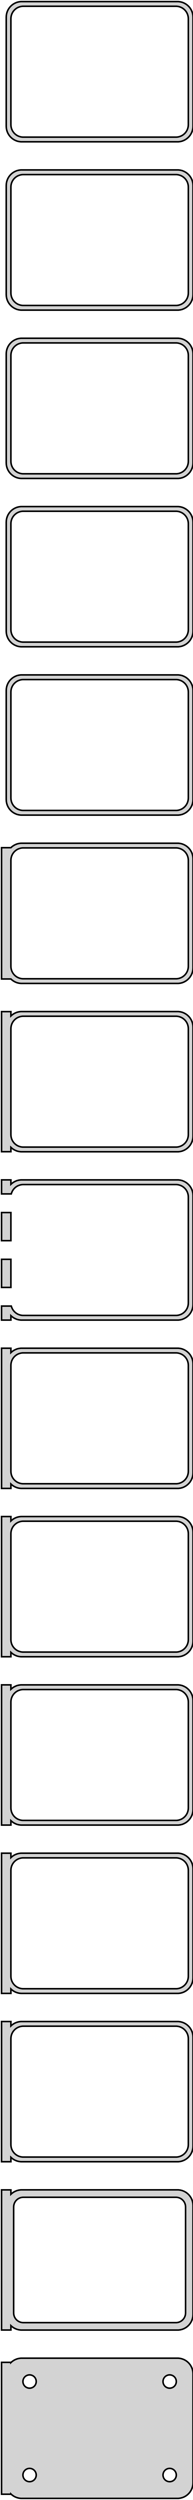 <?xml version="1.0" standalone="no"?>
<!DOCTYPE svg PUBLIC "-//W3C//DTD SVG 1.1//EN" "http://www.w3.org/Graphics/SVG/1.1/DTD/svg11.dtd">
<svg width="62mm" height="802mm" viewBox="-32 -1589 62 802" xmlns="http://www.w3.org/2000/svg" version="1.1">
<title>OpenSCAD Model</title>
<path d="
M 25.937,-1543.59 L 26.545,-1543.74 L 27.129,-1543.98 L 27.679,-1544.28 L 28.187,-1544.65 L 28.645,-1545.08
 L 29.045,-1545.56 L 29.381,-1546.09 L 29.649,-1546.66 L 29.843,-1547.26 L 29.961,-1547.87 L 30,-1548.5
 L 30,-1583.5 L 29.961,-1584.13 L 29.843,-1584.74 L 29.649,-1585.34 L 29.381,-1585.91 L 29.045,-1586.44
 L 28.645,-1586.92 L 28.187,-1587.35 L 27.679,-1587.72 L 27.129,-1588.02 L 26.545,-1588.26 L 25.937,-1588.41
 L 25.314,-1588.49 L -25.314,-1588.49 L -25.937,-1588.41 L -26.545,-1588.26 L -27.129,-1588.02 L -27.679,-1587.72
 L -28.187,-1587.35 L -28.645,-1586.92 L -29.045,-1586.44 L -29.381,-1585.91 L -29.649,-1585.34 L -29.843,-1584.74
 L -29.961,-1584.13 L -30,-1583.5 L -30,-1548.5 L -29.961,-1547.87 L -29.843,-1547.26 L -29.649,-1546.66
 L -29.381,-1546.09 L -29.045,-1545.56 L -28.645,-1545.08 L -28.187,-1544.65 L -27.679,-1544.28 L -27.129,-1543.98
 L -26.545,-1543.74 L -25.937,-1543.59 L -25.314,-1543.51 L 25.314,-1543.51 z
M -24.751,-1545.01 L -25.25,-1545.07 L -25.736,-1545.2 L -26.203,-1545.38 L -26.643,-1545.62 L -27.05,-1545.92
 L -27.416,-1546.26 L -27.736,-1546.65 L -28.005,-1547.07 L -28.219,-1547.53 L -28.374,-1548.01 L -28.468,-1548.5
 L -28.5,-1549 L -28.5,-1583 L -28.468,-1583.5 L -28.374,-1583.99 L -28.219,-1584.47 L -28.005,-1584.93
 L -27.736,-1585.35 L -27.416,-1585.74 L -27.05,-1586.08 L -26.643,-1586.38 L -26.203,-1586.62 L -25.736,-1586.8
 L -25.25,-1586.93 L -24.751,-1586.99 L 24.751,-1586.99 L 25.25,-1586.93 L 25.736,-1586.8 L 26.203,-1586.62
 L 26.643,-1586.38 L 27.05,-1586.08 L 27.416,-1585.74 L 27.736,-1585.35 L 28.005,-1584.93 L 28.219,-1584.47
 L 28.374,-1583.99 L 28.468,-1583.5 L 28.5,-1583 L 28.5,-1549 L 28.468,-1548.5 L 28.374,-1548.01
 L 28.219,-1547.53 L 28.005,-1547.07 L 27.736,-1546.65 L 27.416,-1546.26 L 27.05,-1545.92 L 26.643,-1545.62
 L 26.203,-1545.38 L 25.736,-1545.2 L 25.25,-1545.07 L 24.751,-1545.01 z
M 25.937,-1489.59 L 26.545,-1489.74 L 27.129,-1489.98 L 27.679,-1490.28 L 28.187,-1490.65 L 28.645,-1491.08
 L 29.045,-1491.56 L 29.381,-1492.09 L 29.649,-1492.66 L 29.843,-1493.26 L 29.961,-1493.87 L 30,-1494.5
 L 30,-1529.5 L 29.961,-1530.13 L 29.843,-1530.74 L 29.649,-1531.34 L 29.381,-1531.91 L 29.045,-1532.44
 L 28.645,-1532.92 L 28.187,-1533.35 L 27.679,-1533.72 L 27.129,-1534.02 L 26.545,-1534.26 L 25.937,-1534.41
 L 25.314,-1534.49 L -25.314,-1534.49 L -25.937,-1534.41 L -26.545,-1534.26 L -27.129,-1534.02 L -27.679,-1533.72
 L -28.187,-1533.35 L -28.645,-1532.92 L -29.045,-1532.44 L -29.381,-1531.91 L -29.649,-1531.34 L -29.843,-1530.74
 L -29.961,-1530.13 L -30,-1529.5 L -30,-1494.5 L -29.961,-1493.87 L -29.843,-1493.26 L -29.649,-1492.66
 L -29.381,-1492.09 L -29.045,-1491.56 L -28.645,-1491.08 L -28.187,-1490.65 L -27.679,-1490.28 L -27.129,-1489.98
 L -26.545,-1489.74 L -25.937,-1489.59 L -25.314,-1489.51 L 25.314,-1489.51 z
M -24.751,-1491.01 L -25.25,-1491.07 L -25.736,-1491.2 L -26.203,-1491.38 L -26.643,-1491.62 L -27.05,-1491.92
 L -27.416,-1492.26 L -27.736,-1492.65 L -28.005,-1493.07 L -28.219,-1493.53 L -28.374,-1494.01 L -28.468,-1494.5
 L -28.5,-1495 L -28.5,-1529 L -28.468,-1529.5 L -28.374,-1529.99 L -28.219,-1530.47 L -28.005,-1530.93
 L -27.736,-1531.35 L -27.416,-1531.74 L -27.05,-1532.08 L -26.643,-1532.38 L -26.203,-1532.62 L -25.736,-1532.8
 L -25.25,-1532.93 L -24.751,-1532.99 L 24.751,-1532.99 L 25.25,-1532.93 L 25.736,-1532.8 L 26.203,-1532.62
 L 26.643,-1532.38 L 27.05,-1532.08 L 27.416,-1531.74 L 27.736,-1531.35 L 28.005,-1530.93 L 28.219,-1530.47
 L 28.374,-1529.99 L 28.468,-1529.5 L 28.5,-1529 L 28.5,-1495 L 28.468,-1494.5 L 28.374,-1494.01
 L 28.219,-1493.53 L 28.005,-1493.07 L 27.736,-1492.65 L 27.416,-1492.26 L 27.05,-1491.92 L 26.643,-1491.62
 L 26.203,-1491.38 L 25.736,-1491.2 L 25.25,-1491.07 L 24.751,-1491.01 z
M 25.937,-1435.59 L 26.545,-1435.74 L 27.129,-1435.98 L 27.679,-1436.28 L 28.187,-1436.65 L 28.645,-1437.08
 L 29.045,-1437.56 L 29.381,-1438.09 L 29.649,-1438.66 L 29.843,-1439.26 L 29.961,-1439.87 L 30,-1440.5
 L 30,-1475.5 L 29.961,-1476.13 L 29.843,-1476.74 L 29.649,-1477.34 L 29.381,-1477.91 L 29.045,-1478.44
 L 28.645,-1478.92 L 28.187,-1479.35 L 27.679,-1479.72 L 27.129,-1480.02 L 26.545,-1480.26 L 25.937,-1480.41
 L 25.314,-1480.49 L -25.314,-1480.49 L -25.937,-1480.41 L -26.545,-1480.26 L -27.129,-1480.02 L -27.679,-1479.72
 L -28.187,-1479.35 L -28.645,-1478.92 L -29.045,-1478.44 L -29.381,-1477.91 L -29.649,-1477.34 L -29.843,-1476.74
 L -29.961,-1476.13 L -30,-1475.5 L -30,-1440.5 L -29.961,-1439.87 L -29.843,-1439.26 L -29.649,-1438.66
 L -29.381,-1438.09 L -29.045,-1437.56 L -28.645,-1437.08 L -28.187,-1436.65 L -27.679,-1436.28 L -27.129,-1435.98
 L -26.545,-1435.74 L -25.937,-1435.59 L -25.314,-1435.51 L 25.314,-1435.51 z
M -24.751,-1437.01 L -25.25,-1437.07 L -25.736,-1437.2 L -26.203,-1437.38 L -26.643,-1437.62 L -27.05,-1437.92
 L -27.416,-1438.26 L -27.736,-1438.65 L -28.005,-1439.07 L -28.219,-1439.53 L -28.374,-1440.01 L -28.468,-1440.5
 L -28.5,-1441 L -28.5,-1475 L -28.468,-1475.5 L -28.374,-1475.99 L -28.219,-1476.47 L -28.005,-1476.93
 L -27.736,-1477.35 L -27.416,-1477.74 L -27.05,-1478.08 L -26.643,-1478.38 L -26.203,-1478.62 L -25.736,-1478.8
 L -25.25,-1478.93 L -24.751,-1478.99 L 24.751,-1478.99 L 25.25,-1478.93 L 25.736,-1478.8 L 26.203,-1478.62
 L 26.643,-1478.38 L 27.05,-1478.08 L 27.416,-1477.74 L 27.736,-1477.35 L 28.005,-1476.93 L 28.219,-1476.47
 L 28.374,-1475.99 L 28.468,-1475.5 L 28.5,-1475 L 28.5,-1441 L 28.468,-1440.5 L 28.374,-1440.01
 L 28.219,-1439.53 L 28.005,-1439.07 L 27.736,-1438.65 L 27.416,-1438.26 L 27.05,-1437.92 L 26.643,-1437.62
 L 26.203,-1437.38 L 25.736,-1437.2 L 25.25,-1437.07 L 24.751,-1437.01 z
M 25.937,-1381.59 L 26.545,-1381.74 L 27.129,-1381.98 L 27.679,-1382.28 L 28.187,-1382.65 L 28.645,-1383.08
 L 29.045,-1383.56 L 29.381,-1384.09 L 29.649,-1384.66 L 29.843,-1385.26 L 29.961,-1385.87 L 30,-1386.5
 L 30,-1421.5 L 29.961,-1422.13 L 29.843,-1422.74 L 29.649,-1423.34 L 29.381,-1423.91 L 29.045,-1424.44
 L 28.645,-1424.92 L 28.187,-1425.35 L 27.679,-1425.72 L 27.129,-1426.02 L 26.545,-1426.26 L 25.937,-1426.41
 L 25.314,-1426.49 L -25.314,-1426.49 L -25.937,-1426.41 L -26.545,-1426.26 L -27.129,-1426.02 L -27.679,-1425.72
 L -28.187,-1425.35 L -28.645,-1424.92 L -29.045,-1424.44 L -29.381,-1423.91 L -29.649,-1423.34 L -29.843,-1422.74
 L -29.961,-1422.13 L -30,-1421.5 L -30,-1386.5 L -29.961,-1385.87 L -29.843,-1385.26 L -29.649,-1384.66
 L -29.381,-1384.09 L -29.045,-1383.56 L -28.645,-1383.08 L -28.187,-1382.65 L -27.679,-1382.28 L -27.129,-1381.98
 L -26.545,-1381.74 L -25.937,-1381.59 L -25.314,-1381.51 L 25.314,-1381.51 z
M -24.751,-1383.01 L -25.25,-1383.07 L -25.736,-1383.2 L -26.203,-1383.38 L -26.643,-1383.62 L -27.05,-1383.92
 L -27.416,-1384.26 L -27.736,-1384.65 L -28.005,-1385.07 L -28.219,-1385.53 L -28.374,-1386.01 L -28.468,-1386.5
 L -28.5,-1387 L -28.5,-1421 L -28.468,-1421.5 L -28.374,-1421.99 L -28.219,-1422.47 L -28.005,-1422.93
 L -27.736,-1423.35 L -27.416,-1423.74 L -27.05,-1424.08 L -26.643,-1424.38 L -26.203,-1424.62 L -25.736,-1424.8
 L -25.25,-1424.93 L -24.751,-1424.99 L 24.751,-1424.99 L 25.25,-1424.93 L 25.736,-1424.8 L 26.203,-1424.62
 L 26.643,-1424.38 L 27.05,-1424.08 L 27.416,-1423.74 L 27.736,-1423.35 L 28.005,-1422.93 L 28.219,-1422.47
 L 28.374,-1421.99 L 28.468,-1421.5 L 28.5,-1421 L 28.5,-1387 L 28.468,-1386.5 L 28.374,-1386.01
 L 28.219,-1385.53 L 28.005,-1385.07 L 27.736,-1384.65 L 27.416,-1384.26 L 27.05,-1383.92 L 26.643,-1383.62
 L 26.203,-1383.38 L 25.736,-1383.2 L 25.25,-1383.07 L 24.751,-1383.01 z
M 25.937,-1327.59 L 26.545,-1327.74 L 27.129,-1327.98 L 27.679,-1328.28 L 28.187,-1328.65 L 28.645,-1329.08
 L 29.045,-1329.56 L 29.381,-1330.09 L 29.649,-1330.66 L 29.843,-1331.26 L 29.961,-1331.87 L 30,-1332.5
 L 30,-1367.5 L 29.961,-1368.13 L 29.843,-1368.74 L 29.649,-1369.34 L 29.381,-1369.91 L 29.045,-1370.44
 L 28.645,-1370.92 L 28.187,-1371.35 L 27.679,-1371.72 L 27.129,-1372.02 L 26.545,-1372.26 L 25.937,-1372.41
 L 25.314,-1372.49 L -25.314,-1372.49 L -25.937,-1372.41 L -26.545,-1372.26 L -27.129,-1372.02 L -27.679,-1371.72
 L -28.187,-1371.35 L -28.645,-1370.92 L -29.045,-1370.44 L -29.381,-1369.91 L -29.649,-1369.34 L -29.843,-1368.74
 L -29.961,-1368.13 L -30,-1367.5 L -30,-1332.5 L -29.961,-1331.87 L -29.843,-1331.26 L -29.649,-1330.66
 L -29.381,-1330.09 L -29.045,-1329.56 L -28.645,-1329.08 L -28.187,-1328.65 L -27.679,-1328.28 L -27.129,-1327.98
 L -26.545,-1327.74 L -25.937,-1327.59 L -25.314,-1327.51 L 25.314,-1327.51 z
M -24.751,-1329.01 L -25.25,-1329.07 L -25.736,-1329.2 L -26.203,-1329.38 L -26.643,-1329.62 L -27.05,-1329.92
 L -27.416,-1330.26 L -27.736,-1330.65 L -28.005,-1331.07 L -28.219,-1331.53 L -28.374,-1332.01 L -28.468,-1332.5
 L -28.5,-1333 L -28.5,-1367 L -28.468,-1367.5 L -28.374,-1367.99 L -28.219,-1368.47 L -28.005,-1368.93
 L -27.736,-1369.35 L -27.416,-1369.74 L -27.05,-1370.08 L -26.643,-1370.38 L -26.203,-1370.62 L -25.736,-1370.8
 L -25.25,-1370.93 L -24.751,-1370.99 L 24.751,-1370.99 L 25.25,-1370.93 L 25.736,-1370.8 L 26.203,-1370.62
 L 26.643,-1370.38 L 27.05,-1370.08 L 27.416,-1369.74 L 27.736,-1369.35 L 28.005,-1368.93 L 28.219,-1368.47
 L 28.374,-1367.99 L 28.468,-1367.5 L 28.5,-1367 L 28.5,-1333 L 28.468,-1332.5 L 28.374,-1332.01
 L 28.219,-1331.53 L 28.005,-1331.07 L 27.736,-1330.65 L 27.416,-1330.26 L 27.05,-1329.92 L 26.643,-1329.62
 L 26.203,-1329.38 L 25.736,-1329.2 L 25.25,-1329.07 L 24.751,-1329.01 z
M 25.937,-1273.59 L 26.545,-1273.74 L 27.129,-1273.98 L 27.679,-1274.28 L 28.187,-1274.65 L 28.645,-1275.08
 L 29.045,-1275.56 L 29.381,-1276.09 L 29.649,-1276.66 L 29.843,-1277.26 L 29.961,-1277.87 L 30,-1278.5
 L 30,-1313.5 L 29.961,-1314.13 L 29.843,-1314.74 L 29.649,-1315.34 L 29.381,-1315.91 L 29.045,-1316.44
 L 28.645,-1316.92 L 28.187,-1317.35 L 27.679,-1317.72 L 27.129,-1318.02 L 26.545,-1318.26 L 25.937,-1318.41
 L 25.314,-1318.49 L -25.314,-1318.49 L -25.937,-1318.41 L -26.545,-1318.26 L -27.129,-1318.02 L -27.679,-1317.72
 L -28.187,-1317.35 L -28.5,-1317.06 L -31.5,-1317.06 L -31.5,-1274.94 L -28.5,-1274.94 L -28.187,-1274.65
 L -27.679,-1274.28 L -27.129,-1273.98 L -26.545,-1273.74 L -25.937,-1273.59 L -25.314,-1273.51 L 25.314,-1273.51
 z
M -24.751,-1275.01 L -25.25,-1275.07 L -25.736,-1275.2 L -26.203,-1275.38 L -26.643,-1275.62 L -27.05,-1275.92
 L -27.416,-1276.26 L -27.736,-1276.65 L -28.005,-1277.07 L -28.219,-1277.53 L -28.374,-1278.01 L -28.468,-1278.5
 L -28.5,-1279 L -28.5,-1313 L -28.468,-1313.5 L -28.374,-1313.99 L -28.219,-1314.47 L -28.005,-1314.93
 L -27.736,-1315.35 L -27.416,-1315.74 L -27.05,-1316.08 L -26.643,-1316.38 L -26.203,-1316.62 L -25.736,-1316.8
 L -25.25,-1316.93 L -24.751,-1316.99 L 24.751,-1316.99 L 25.25,-1316.93 L 25.736,-1316.8 L 26.203,-1316.62
 L 26.643,-1316.38 L 27.05,-1316.08 L 27.416,-1315.74 L 27.736,-1315.35 L 28.005,-1314.93 L 28.219,-1314.47
 L 28.374,-1313.99 L 28.468,-1313.5 L 28.5,-1313 L 28.5,-1279 L 28.468,-1278.5 L 28.374,-1278.01
 L 28.219,-1277.53 L 28.005,-1277.07 L 27.736,-1276.65 L 27.416,-1276.26 L 27.05,-1275.92 L 26.643,-1275.62
 L 26.203,-1275.38 L 25.736,-1275.2 L 25.25,-1275.07 L 24.751,-1275.01 z
M 25.937,-1219.59 L 26.545,-1219.74 L 27.129,-1219.98 L 27.679,-1220.28 L 28.187,-1220.65 L 28.645,-1221.08
 L 29.045,-1221.56 L 29.381,-1222.09 L 29.649,-1222.66 L 29.843,-1223.26 L 29.961,-1223.87 L 30,-1224.5
 L 30,-1259.5 L 29.961,-1260.13 L 29.843,-1260.74 L 29.649,-1261.34 L 29.381,-1261.91 L 29.045,-1262.44
 L 28.645,-1262.92 L 28.187,-1263.35 L 27.679,-1263.72 L 27.129,-1264.02 L 26.545,-1264.26 L 25.937,-1264.41
 L 25.314,-1264.49 L -25.314,-1264.49 L -25.937,-1264.41 L -26.545,-1264.26 L -27.129,-1264.02 L -27.679,-1263.72
 L -28.187,-1263.35 L -28.5,-1263.06 L -28.5,-1264.47 L -31.5,-1264.47 L -31.5,-1219.53 L -28.5,-1219.53
 L -28.5,-1220.94 L -28.187,-1220.65 L -27.679,-1220.28 L -27.129,-1219.98 L -26.545,-1219.74 L -25.937,-1219.59
 L -25.314,-1219.51 L 25.314,-1219.51 z
M -24.751,-1221.01 L -25.25,-1221.07 L -25.736,-1221.2 L -26.203,-1221.38 L -26.643,-1221.62 L -27.05,-1221.92
 L -27.416,-1222.26 L -27.736,-1222.65 L -28.005,-1223.07 L -28.219,-1223.53 L -28.374,-1224.01 L -28.468,-1224.5
 L -28.5,-1225 L -28.5,-1259 L -28.468,-1259.5 L -28.374,-1259.99 L -28.219,-1260.47 L -28.005,-1260.93
 L -27.736,-1261.35 L -27.416,-1261.74 L -27.05,-1262.08 L -26.643,-1262.38 L -26.203,-1262.62 L -25.736,-1262.8
 L -25.25,-1262.93 L -24.751,-1262.99 L 24.751,-1262.99 L 25.25,-1262.93 L 25.736,-1262.8 L 26.203,-1262.62
 L 26.643,-1262.38 L 27.05,-1262.08 L 27.416,-1261.74 L 27.736,-1261.35 L 28.005,-1260.93 L 28.219,-1260.47
 L 28.374,-1259.99 L 28.468,-1259.5 L 28.5,-1259 L 28.5,-1225 L 28.468,-1224.5 L 28.374,-1224.01
 L 28.219,-1223.53 L 28.005,-1223.07 L 27.736,-1222.65 L 27.416,-1222.26 L 27.05,-1221.92 L 26.643,-1221.62
 L 26.203,-1221.38 L 25.736,-1221.2 L 25.25,-1221.07 L 24.751,-1221.01 z
M -28.5,-1166.94 L -28.187,-1166.65 L -27.679,-1166.28 L -27.129,-1165.98 L -26.545,-1165.74 L -25.937,-1165.59
 L -25.314,-1165.51 L 25.314,-1165.51 L 25.937,-1165.59 L 26.545,-1165.74 L 27.129,-1165.98 L 27.679,-1166.28
 L 28.187,-1166.65 L 28.645,-1167.08 L 29.045,-1167.56 L 29.381,-1168.09 L 29.649,-1168.66 L 29.843,-1169.26
 L 29.961,-1169.87 L 30,-1170.5 L 30,-1205.5 L 29.961,-1206.13 L 29.843,-1206.74 L 29.649,-1207.34
 L 29.381,-1207.91 L 29.045,-1208.44 L 28.645,-1208.92 L 28.187,-1209.35 L 27.679,-1209.72 L 27.129,-1210.02
 L 26.545,-1210.26 L 25.937,-1210.41 L 25.314,-1210.49 L -25.314,-1210.49 L -25.937,-1210.41 L -26.545,-1210.26
 L -27.129,-1210.02 L -27.679,-1209.72 L -28.187,-1209.35 L -28.5,-1209.06 L -28.5,-1210.49 L -31.5,-1210.49
 L -31.5,-1205.99 L -28.375,-1205.99 L -28.374,-1205.99 L -28.219,-1206.47 L -28.005,-1206.93 L -27.736,-1207.35
 L -27.416,-1207.74 L -27.05,-1208.08 L -26.643,-1208.38 L -26.203,-1208.62 L -25.736,-1208.8 L -25.25,-1208.93
 L -24.751,-1208.99 L 24.751,-1208.99 L 25.25,-1208.93 L 25.736,-1208.8 L 26.203,-1208.62 L 26.643,-1208.38
 L 27.05,-1208.08 L 27.416,-1207.74 L 27.736,-1207.35 L 28.005,-1206.93 L 28.219,-1206.47 L 28.374,-1205.99
 L 28.468,-1205.5 L 28.5,-1205 L 28.5,-1171 L 28.468,-1170.5 L 28.374,-1170.01 L 28.219,-1169.53
 L 28.005,-1169.07 L 27.736,-1168.65 L 27.416,-1168.26 L 27.05,-1167.92 L 26.643,-1167.62 L 26.203,-1167.38
 L 25.736,-1167.2 L 25.25,-1167.07 L 24.751,-1167.01 L -24.751,-1167.01 L -25.25,-1167.07 L -25.736,-1167.2
 L -26.203,-1167.38 L -26.643,-1167.62 L -27.05,-1167.92 L -27.416,-1168.26 L -27.736,-1168.65 L -28.005,-1169.07
 L -28.219,-1169.53 L -28.374,-1170.01 L -28.375,-1170.01 L -31.5,-1170.01 L -31.5,-1165.51 L -28.5,-1165.51
 z
M -28.5,-1200.01 L -31.5,-1200.01 L -31.5,-1190.99 L -28.5,-1190.99 z
M -28.5,-1185.01 L -31.5,-1185.01 L -31.5,-1175.99 L -28.5,-1175.99 z
M -28.5,-1112.94 L -28.187,-1112.65 L -27.679,-1112.28 L -27.129,-1111.98 L -26.545,-1111.74 L -25.937,-1111.59
 L -25.314,-1111.51 L 25.314,-1111.51 L 25.937,-1111.59 L 26.545,-1111.74 L 27.129,-1111.98 L 27.679,-1112.28
 L 28.187,-1112.65 L 28.645,-1113.08 L 29.045,-1113.56 L 29.381,-1114.09 L 29.649,-1114.66 L 29.843,-1115.26
 L 29.961,-1115.87 L 30,-1116.5 L 30,-1151.5 L 29.961,-1152.13 L 29.843,-1152.74 L 29.649,-1153.34
 L 29.381,-1153.91 L 29.045,-1154.44 L 28.645,-1154.92 L 28.187,-1155.35 L 27.679,-1155.72 L 27.129,-1156.02
 L 26.545,-1156.26 L 25.937,-1156.41 L 25.314,-1156.49 L -25.314,-1156.49 L -25.937,-1156.41 L -26.545,-1156.26
 L -27.129,-1156.02 L -27.679,-1155.72 L -28.187,-1155.35 L -28.5,-1155.06 L -28.5,-1156.49 L -31.5,-1156.49
 L -31.5,-1111.51 L -28.5,-1111.51 z
M -24.751,-1113.01 L -25.25,-1113.07 L -25.736,-1113.2 L -26.203,-1113.38 L -26.643,-1113.62 L -27.05,-1113.92
 L -27.416,-1114.26 L -27.736,-1114.65 L -28.005,-1115.07 L -28.219,-1115.53 L -28.374,-1116.01 L -28.468,-1116.5
 L -28.5,-1117 L -28.5,-1151 L -28.468,-1151.5 L -28.374,-1151.99 L -28.219,-1152.47 L -28.005,-1152.93
 L -27.736,-1153.35 L -27.416,-1153.74 L -27.05,-1154.08 L -26.643,-1154.38 L -26.203,-1154.62 L -25.736,-1154.8
 L -25.25,-1154.93 L -24.751,-1154.99 L 24.751,-1154.99 L 25.25,-1154.93 L 25.736,-1154.8 L 26.203,-1154.62
 L 26.643,-1154.38 L 27.05,-1154.08 L 27.416,-1153.74 L 27.736,-1153.35 L 28.005,-1152.93 L 28.219,-1152.47
 L 28.374,-1151.99 L 28.468,-1151.5 L 28.5,-1151 L 28.5,-1117 L 28.468,-1116.5 L 28.374,-1116.01
 L 28.219,-1115.53 L 28.005,-1115.07 L 27.736,-1114.65 L 27.416,-1114.26 L 27.05,-1113.92 L 26.643,-1113.62
 L 26.203,-1113.38 L 25.736,-1113.2 L 25.25,-1113.07 L 24.751,-1113.01 z
M -28.5,-1058.94 L -28.187,-1058.65 L -27.679,-1058.28 L -27.129,-1057.98 L -26.545,-1057.74 L -25.937,-1057.59
 L -25.314,-1057.51 L 25.314,-1057.51 L 25.937,-1057.59 L 26.545,-1057.74 L 27.129,-1057.98 L 27.679,-1058.28
 L 28.187,-1058.65 L 28.645,-1059.08 L 29.045,-1059.56 L 29.381,-1060.09 L 29.649,-1060.66 L 29.843,-1061.26
 L 29.961,-1061.87 L 30,-1062.5 L 30,-1097.5 L 29.961,-1098.13 L 29.843,-1098.74 L 29.649,-1099.34
 L 29.381,-1099.91 L 29.045,-1100.44 L 28.645,-1100.92 L 28.187,-1101.35 L 27.679,-1101.72 L 27.129,-1102.02
 L 26.545,-1102.26 L 25.937,-1102.41 L 25.314,-1102.49 L -25.314,-1102.49 L -25.937,-1102.41 L -26.545,-1102.26
 L -27.129,-1102.02 L -27.679,-1101.72 L -28.187,-1101.35 L -28.5,-1101.06 L -28.5,-1102.49 L -31.5,-1102.49
 L -31.5,-1057.51 L -28.5,-1057.51 z
M -24.751,-1059.01 L -25.25,-1059.07 L -25.736,-1059.2 L -26.203,-1059.38 L -26.643,-1059.62 L -27.05,-1059.92
 L -27.416,-1060.26 L -27.736,-1060.65 L -28.005,-1061.07 L -28.219,-1061.53 L -28.374,-1062.01 L -28.468,-1062.5
 L -28.5,-1063 L -28.5,-1097 L -28.468,-1097.5 L -28.374,-1097.99 L -28.219,-1098.47 L -28.005,-1098.93
 L -27.736,-1099.35 L -27.416,-1099.74 L -27.05,-1100.08 L -26.643,-1100.38 L -26.203,-1100.62 L -25.736,-1100.8
 L -25.25,-1100.93 L -24.751,-1100.99 L 24.751,-1100.99 L 25.25,-1100.93 L 25.736,-1100.8 L 26.203,-1100.62
 L 26.643,-1100.38 L 27.05,-1100.08 L 27.416,-1099.74 L 27.736,-1099.35 L 28.005,-1098.93 L 28.219,-1098.47
 L 28.374,-1097.99 L 28.468,-1097.5 L 28.5,-1097 L 28.5,-1063 L 28.468,-1062.5 L 28.374,-1062.01
 L 28.219,-1061.53 L 28.005,-1061.07 L 27.736,-1060.65 L 27.416,-1060.26 L 27.05,-1059.92 L 26.643,-1059.62
 L 26.203,-1059.38 L 25.736,-1059.2 L 25.25,-1059.07 L 24.751,-1059.01 z
M -28.5,-1004.94 L -28.187,-1004.65 L -27.679,-1004.28 L -27.129,-1003.98 L -26.545,-1003.74 L -25.937,-1003.59
 L -25.314,-1003.51 L 25.314,-1003.51 L 25.937,-1003.59 L 26.545,-1003.74 L 27.129,-1003.98 L 27.679,-1004.28
 L 28.187,-1004.65 L 28.645,-1005.08 L 29.045,-1005.56 L 29.381,-1006.09 L 29.649,-1006.66 L 29.843,-1007.26
 L 29.961,-1007.87 L 30,-1008.5 L 30,-1043.5 L 29.961,-1044.13 L 29.843,-1044.74 L 29.649,-1045.34
 L 29.381,-1045.91 L 29.045,-1046.44 L 28.645,-1046.92 L 28.187,-1047.35 L 27.679,-1047.72 L 27.129,-1048.02
 L 26.545,-1048.26 L 25.937,-1048.41 L 25.314,-1048.49 L -25.314,-1048.49 L -25.937,-1048.41 L -26.545,-1048.26
 L -27.129,-1048.02 L -27.679,-1047.72 L -28.187,-1047.35 L -28.5,-1047.06 L -28.5,-1048.49 L -31.5,-1048.49
 L -31.5,-1003.51 L -28.5,-1003.51 z
M -24.751,-1005.01 L -25.25,-1005.07 L -25.736,-1005.2 L -26.203,-1005.38 L -26.643,-1005.62 L -27.05,-1005.92
 L -27.416,-1006.26 L -27.736,-1006.65 L -28.005,-1007.07 L -28.219,-1007.53 L -28.374,-1008.01 L -28.468,-1008.5
 L -28.5,-1009 L -28.5,-1043 L -28.468,-1043.5 L -28.374,-1043.99 L -28.219,-1044.47 L -28.005,-1044.93
 L -27.736,-1045.35 L -27.416,-1045.74 L -27.05,-1046.08 L -26.643,-1046.38 L -26.203,-1046.62 L -25.736,-1046.8
 L -25.25,-1046.93 L -24.751,-1046.99 L 24.751,-1046.99 L 25.25,-1046.93 L 25.736,-1046.8 L 26.203,-1046.62
 L 26.643,-1046.38 L 27.05,-1046.08 L 27.416,-1045.74 L 27.736,-1045.35 L 28.005,-1044.93 L 28.219,-1044.47
 L 28.374,-1043.99 L 28.468,-1043.5 L 28.5,-1043 L 28.5,-1009 L 28.468,-1008.5 L 28.374,-1008.01
 L 28.219,-1007.53 L 28.005,-1007.07 L 27.736,-1006.65 L 27.416,-1006.26 L 27.05,-1005.92 L 26.643,-1005.62
 L 26.203,-1005.38 L 25.736,-1005.2 L 25.25,-1005.07 L 24.751,-1005.01 z
M -28.5,-950.941 L -28.187,-950.647 L -27.679,-950.278 L -27.129,-949.976 L -26.545,-949.745 L -25.937,-949.589
 L -25.314,-949.51 L 25.314,-949.51 L 25.937,-949.589 L 26.545,-949.745 L 27.129,-949.976 L 27.679,-950.278
 L 28.187,-950.647 L 28.645,-951.077 L 29.045,-951.561 L 29.381,-952.091 L 29.649,-952.659 L 29.843,-953.257
 L 29.961,-953.873 L 30,-954.5 L 30,-989.5 L 29.961,-990.127 L 29.843,-990.743 L 29.649,-991.341
 L 29.381,-991.909 L 29.045,-992.439 L 28.645,-992.923 L 28.187,-993.353 L 27.679,-993.722 L 27.129,-994.024
 L 26.545,-994.255 L 25.937,-994.411 L 25.314,-994.49 L -25.314,-994.49 L -25.937,-994.411 L -26.545,-994.255
 L -27.129,-994.024 L -27.679,-993.722 L -28.187,-993.353 L -28.5,-993.059 L -28.5,-994.49 L -31.5,-994.49
 L -31.5,-949.51 L -28.5,-949.51 z
M -24.751,-951.008 L -25.25,-951.071 L -25.736,-951.196 L -26.203,-951.381 L -26.643,-951.623 L -27.05,-951.918
 L -27.416,-952.262 L -27.736,-952.649 L -28.005,-953.073 L -28.219,-953.528 L -28.374,-954.005 L -28.468,-954.499
 L -28.5,-955 L -28.5,-989 L -28.468,-989.501 L -28.374,-989.995 L -28.219,-990.472 L -28.005,-990.927
 L -27.736,-991.351 L -27.416,-991.738 L -27.05,-992.082 L -26.643,-992.377 L -26.203,-992.619 L -25.736,-992.804
 L -25.25,-992.929 L -24.751,-992.992 L 24.751,-992.992 L 25.25,-992.929 L 25.736,-992.804 L 26.203,-992.619
 L 26.643,-992.377 L 27.05,-992.082 L 27.416,-991.738 L 27.736,-991.351 L 28.005,-990.927 L 28.219,-990.472
 L 28.374,-989.995 L 28.468,-989.501 L 28.5,-989 L 28.5,-955 L 28.468,-954.499 L 28.374,-954.005
 L 28.219,-953.528 L 28.005,-953.073 L 27.736,-952.649 L 27.416,-952.262 L 27.05,-951.918 L 26.643,-951.623
 L 26.203,-951.381 L 25.736,-951.196 L 25.25,-951.071 L 24.751,-951.008 z
M -28.5,-896.941 L -28.187,-896.647 L -27.679,-896.278 L -27.129,-895.976 L -26.545,-895.745 L -25.937,-895.589
 L -25.314,-895.51 L 25.314,-895.51 L 25.937,-895.589 L 26.545,-895.745 L 27.129,-895.976 L 27.679,-896.278
 L 28.187,-896.647 L 28.645,-897.077 L 29.045,-897.561 L 29.381,-898.091 L 29.649,-898.659 L 29.843,-899.257
 L 29.961,-899.873 L 30,-900.5 L 30,-935.5 L 29.961,-936.127 L 29.843,-936.743 L 29.649,-937.341
 L 29.381,-937.909 L 29.045,-938.439 L 28.645,-938.923 L 28.187,-939.353 L 27.679,-939.722 L 27.129,-940.024
 L 26.545,-940.255 L 25.937,-940.411 L 25.314,-940.49 L -25.314,-940.49 L -25.937,-940.411 L -26.545,-940.255
 L -27.129,-940.024 L -27.679,-939.722 L -28.187,-939.353 L -28.5,-939.059 L -28.5,-940.49 L -31.5,-940.49
 L -31.5,-895.51 L -28.5,-895.51 z
M -24.751,-897.008 L -25.25,-897.071 L -25.736,-897.196 L -26.203,-897.381 L -26.643,-897.623 L -27.05,-897.918
 L -27.416,-898.262 L -27.736,-898.649 L -28.005,-899.073 L -28.219,-899.528 L -28.374,-900.005 L -28.468,-900.499
 L -28.5,-901 L -28.5,-935 L -28.468,-935.501 L -28.374,-935.995 L -28.219,-936.472 L -28.005,-936.927
 L -27.736,-937.351 L -27.416,-937.738 L -27.05,-938.082 L -26.643,-938.377 L -26.203,-938.619 L -25.736,-938.804
 L -25.25,-938.929 L -24.751,-938.992 L 24.751,-938.992 L 25.25,-938.929 L 25.736,-938.804 L 26.203,-938.619
 L 26.643,-938.377 L 27.05,-938.082 L 27.416,-937.738 L 27.736,-937.351 L 28.005,-936.927 L 28.219,-936.472
 L 28.374,-935.995 L 28.468,-935.501 L 28.5,-935 L 28.5,-901 L 28.468,-900.499 L 28.374,-900.005
 L 28.219,-899.528 L 28.005,-899.073 L 27.736,-898.649 L 27.416,-898.262 L 27.05,-897.918 L 26.643,-897.623
 L 26.203,-897.381 L 25.736,-897.196 L 25.25,-897.071 L 24.751,-897.008 z
M 25.937,-841.589 L 26.545,-841.745 L 27.129,-841.976 L 27.679,-842.278 L 28.187,-842.647 L 28.645,-843.077
 L 29.045,-843.561 L 29.381,-844.091 L 29.649,-844.659 L 29.843,-845.257 L 29.961,-845.873 L 30,-846.5
 L 30,-881.5 L 29.961,-882.127 L 29.843,-882.743 L 29.649,-883.341 L 29.381,-883.909 L 29.045,-884.439
 L 28.645,-884.923 L 28.187,-885.353 L 27.679,-885.722 L 27.129,-886.024 L 26.545,-886.255 L 25.937,-886.411
 L 25.314,-886.49 L -25.314,-886.49 L -25.937,-886.411 L -26.545,-886.255 L -27.129,-886.024 L -27.679,-885.722
 L -28.187,-885.353 L -28.5,-885.059 L -28.5,-886.479 L -31.5,-886.479 L -31.5,-841.521 L -28.5,-841.521
 L -28.5,-842.941 L -28.187,-842.647 L -27.679,-842.278 L -27.129,-841.976 L -26.545,-841.745 L -25.937,-841.589
 L -25.314,-841.51 L 25.314,-841.51 z
M -24.695,-843.893 L -25.083,-843.942 L -25.462,-844.039 L -25.825,-844.183 L -26.168,-844.372 L -26.484,-844.601
 L -26.769,-844.869 L -27.018,-845.17 L -27.228,-845.5 L -27.394,-845.854 L -27.515,-846.226 L -27.588,-846.61
 L -27.613,-847 L -27.613,-881 L -27.588,-881.39 L -27.515,-881.774 L -27.394,-882.146 L -27.228,-882.5
 L -27.018,-882.83 L -26.769,-883.131 L -26.484,-883.399 L -26.168,-883.628 L -25.825,-883.817 L -25.462,-883.961
 L -25.083,-884.058 L -24.695,-884.107 L 24.695,-884.107 L 25.083,-884.058 L 25.462,-883.961 L 25.825,-883.817
 L 26.168,-883.628 L 26.484,-883.399 L 26.769,-883.131 L 27.018,-882.83 L 27.228,-882.5 L 27.394,-882.146
 L 27.515,-881.774 L 27.588,-881.39 L 27.613,-881 L 27.613,-847 L 27.588,-846.61 L 27.515,-846.226
 L 27.394,-845.854 L 27.228,-845.5 L 27.018,-845.17 L 26.769,-844.869 L 26.484,-844.601 L 26.168,-844.372
 L 25.825,-844.183 L 25.462,-844.039 L 25.083,-843.942 L 24.695,-843.893 z
M 25.937,-787.589 L 26.545,-787.745 L 27.129,-787.976 L 27.679,-788.278 L 28.187,-788.647 L 28.645,-789.077
 L 29.045,-789.561 L 29.381,-790.091 L 29.649,-790.659 L 29.843,-791.257 L 29.961,-791.873 L 30,-792.5
 L 30,-827.5 L 29.961,-828.127 L 29.843,-828.743 L 29.649,-829.341 L 29.381,-829.909 L 29.045,-830.439
 L 28.645,-830.923 L 28.187,-831.353 L 27.679,-831.722 L 27.129,-832.024 L 26.545,-832.255 L 25.937,-832.411
 L 25.314,-832.49 L -25.314,-832.49 L -25.937,-832.411 L -26.545,-832.255 L -27.129,-832.024 L -27.679,-831.722
 L -28.187,-831.353 L -28.5,-831.059 L -28.5,-831.153 L -31.5,-831.153 L -31.5,-788.847 L -28.5,-788.847
 L -28.5,-788.941 L -28.187,-788.647 L -27.679,-788.278 L -27.129,-787.976 L -26.545,-787.745 L -25.937,-787.589
 L -25.314,-787.51 L 25.314,-787.51 z
M -22.634,-822.869 L -22.9,-822.903 L -23.16,-822.969 L -23.409,-823.068 L -23.644,-823.197 L -23.861,-823.355
 L -24.056,-823.538 L -24.227,-823.745 L -24.371,-823.971 L -24.485,-824.214 L -24.568,-824.469 L -24.619,-824.732
 L -24.635,-825 L -24.619,-825.268 L -24.568,-825.531 L -24.485,-825.786 L -24.371,-826.029 L -24.227,-826.255
 L -24.056,-826.462 L -23.861,-826.645 L -23.644,-826.803 L -23.409,-826.932 L -23.16,-827.031 L -22.9,-827.097
 L -22.634,-827.131 L -22.366,-827.131 L -22.1,-827.097 L -21.84,-827.031 L -21.591,-826.932 L -21.356,-826.803
 L -21.139,-826.645 L -20.943,-826.462 L -20.773,-826.255 L -20.629,-826.029 L -20.515,-825.786 L -20.432,-825.531
 L -20.381,-825.268 L -20.365,-825 L -20.381,-824.732 L -20.432,-824.469 L -20.515,-824.214 L -20.629,-823.971
 L -20.773,-823.745 L -20.943,-823.538 L -21.139,-823.355 L -21.356,-823.197 L -21.591,-823.068 L -21.84,-822.969
 L -22.1,-822.903 L -22.366,-822.869 z
M 22.366,-822.869 L 22.1,-822.903 L 21.84,-822.969 L 21.591,-823.068 L 21.356,-823.197 L 21.139,-823.355
 L 20.943,-823.538 L 20.773,-823.745 L 20.629,-823.971 L 20.515,-824.214 L 20.432,-824.469 L 20.381,-824.732
 L 20.365,-825 L 20.381,-825.268 L 20.432,-825.531 L 20.515,-825.786 L 20.629,-826.029 L 20.773,-826.255
 L 20.943,-826.462 L 21.139,-826.645 L 21.356,-826.803 L 21.591,-826.932 L 21.84,-827.031 L 22.1,-827.097
 L 22.366,-827.131 L 22.634,-827.131 L 22.9,-827.097 L 23.16,-827.031 L 23.409,-826.932 L 23.644,-826.803
 L 23.861,-826.645 L 24.056,-826.462 L 24.227,-826.255 L 24.371,-826.029 L 24.485,-825.786 L 24.568,-825.531
 L 24.619,-825.268 L 24.635,-825 L 24.619,-824.732 L 24.568,-824.469 L 24.485,-824.214 L 24.371,-823.971
 L 24.227,-823.745 L 24.056,-823.538 L 23.861,-823.355 L 23.644,-823.197 L 23.409,-823.068 L 23.16,-822.969
 L 22.9,-822.903 L 22.634,-822.869 z
M -22.634,-792.869 L -22.9,-792.903 L -23.16,-792.969 L -23.409,-793.068 L -23.644,-793.197 L -23.861,-793.355
 L -24.056,-793.538 L -24.227,-793.745 L -24.371,-793.971 L -24.485,-794.214 L -24.568,-794.469 L -24.619,-794.732
 L -24.635,-795 L -24.619,-795.268 L -24.568,-795.531 L -24.485,-795.786 L -24.371,-796.029 L -24.227,-796.255
 L -24.056,-796.462 L -23.861,-796.645 L -23.644,-796.803 L -23.409,-796.932 L -23.16,-797.031 L -22.9,-797.097
 L -22.634,-797.131 L -22.366,-797.131 L -22.1,-797.097 L -21.84,-797.031 L -21.591,-796.932 L -21.356,-796.803
 L -21.139,-796.645 L -20.943,-796.462 L -20.773,-796.255 L -20.629,-796.029 L -20.515,-795.786 L -20.432,-795.531
 L -20.381,-795.268 L -20.365,-795 L -20.381,-794.732 L -20.432,-794.469 L -20.515,-794.214 L -20.629,-793.971
 L -20.773,-793.745 L -20.943,-793.538 L -21.139,-793.355 L -21.356,-793.197 L -21.591,-793.068 L -21.84,-792.969
 L -22.1,-792.903 L -22.366,-792.869 z
M 22.366,-792.869 L 22.1,-792.903 L 21.84,-792.969 L 21.591,-793.068 L 21.356,-793.197 L 21.139,-793.355
 L 20.943,-793.538 L 20.773,-793.745 L 20.629,-793.971 L 20.515,-794.214 L 20.432,-794.469 L 20.381,-794.732
 L 20.365,-795 L 20.381,-795.268 L 20.432,-795.531 L 20.515,-795.786 L 20.629,-796.029 L 20.773,-796.255
 L 20.943,-796.462 L 21.139,-796.645 L 21.356,-796.803 L 21.591,-796.932 L 21.84,-797.031 L 22.1,-797.097
 L 22.366,-797.131 L 22.634,-797.131 L 22.9,-797.097 L 23.16,-797.031 L 23.409,-796.932 L 23.644,-796.803
 L 23.861,-796.645 L 24.056,-796.462 L 24.227,-796.255 L 24.371,-796.029 L 24.485,-795.786 L 24.568,-795.531
 L 24.619,-795.268 L 24.635,-795 L 24.619,-794.732 L 24.568,-794.469 L 24.485,-794.214 L 24.371,-793.971
 L 24.227,-793.745 L 24.056,-793.538 L 23.861,-793.355 L 23.644,-793.197 L 23.409,-793.068 L 23.16,-792.969
 L 22.9,-792.903 L 22.634,-792.869 z
" stroke="black" fill="lightgray" stroke-width="0.5"/>
</svg>
